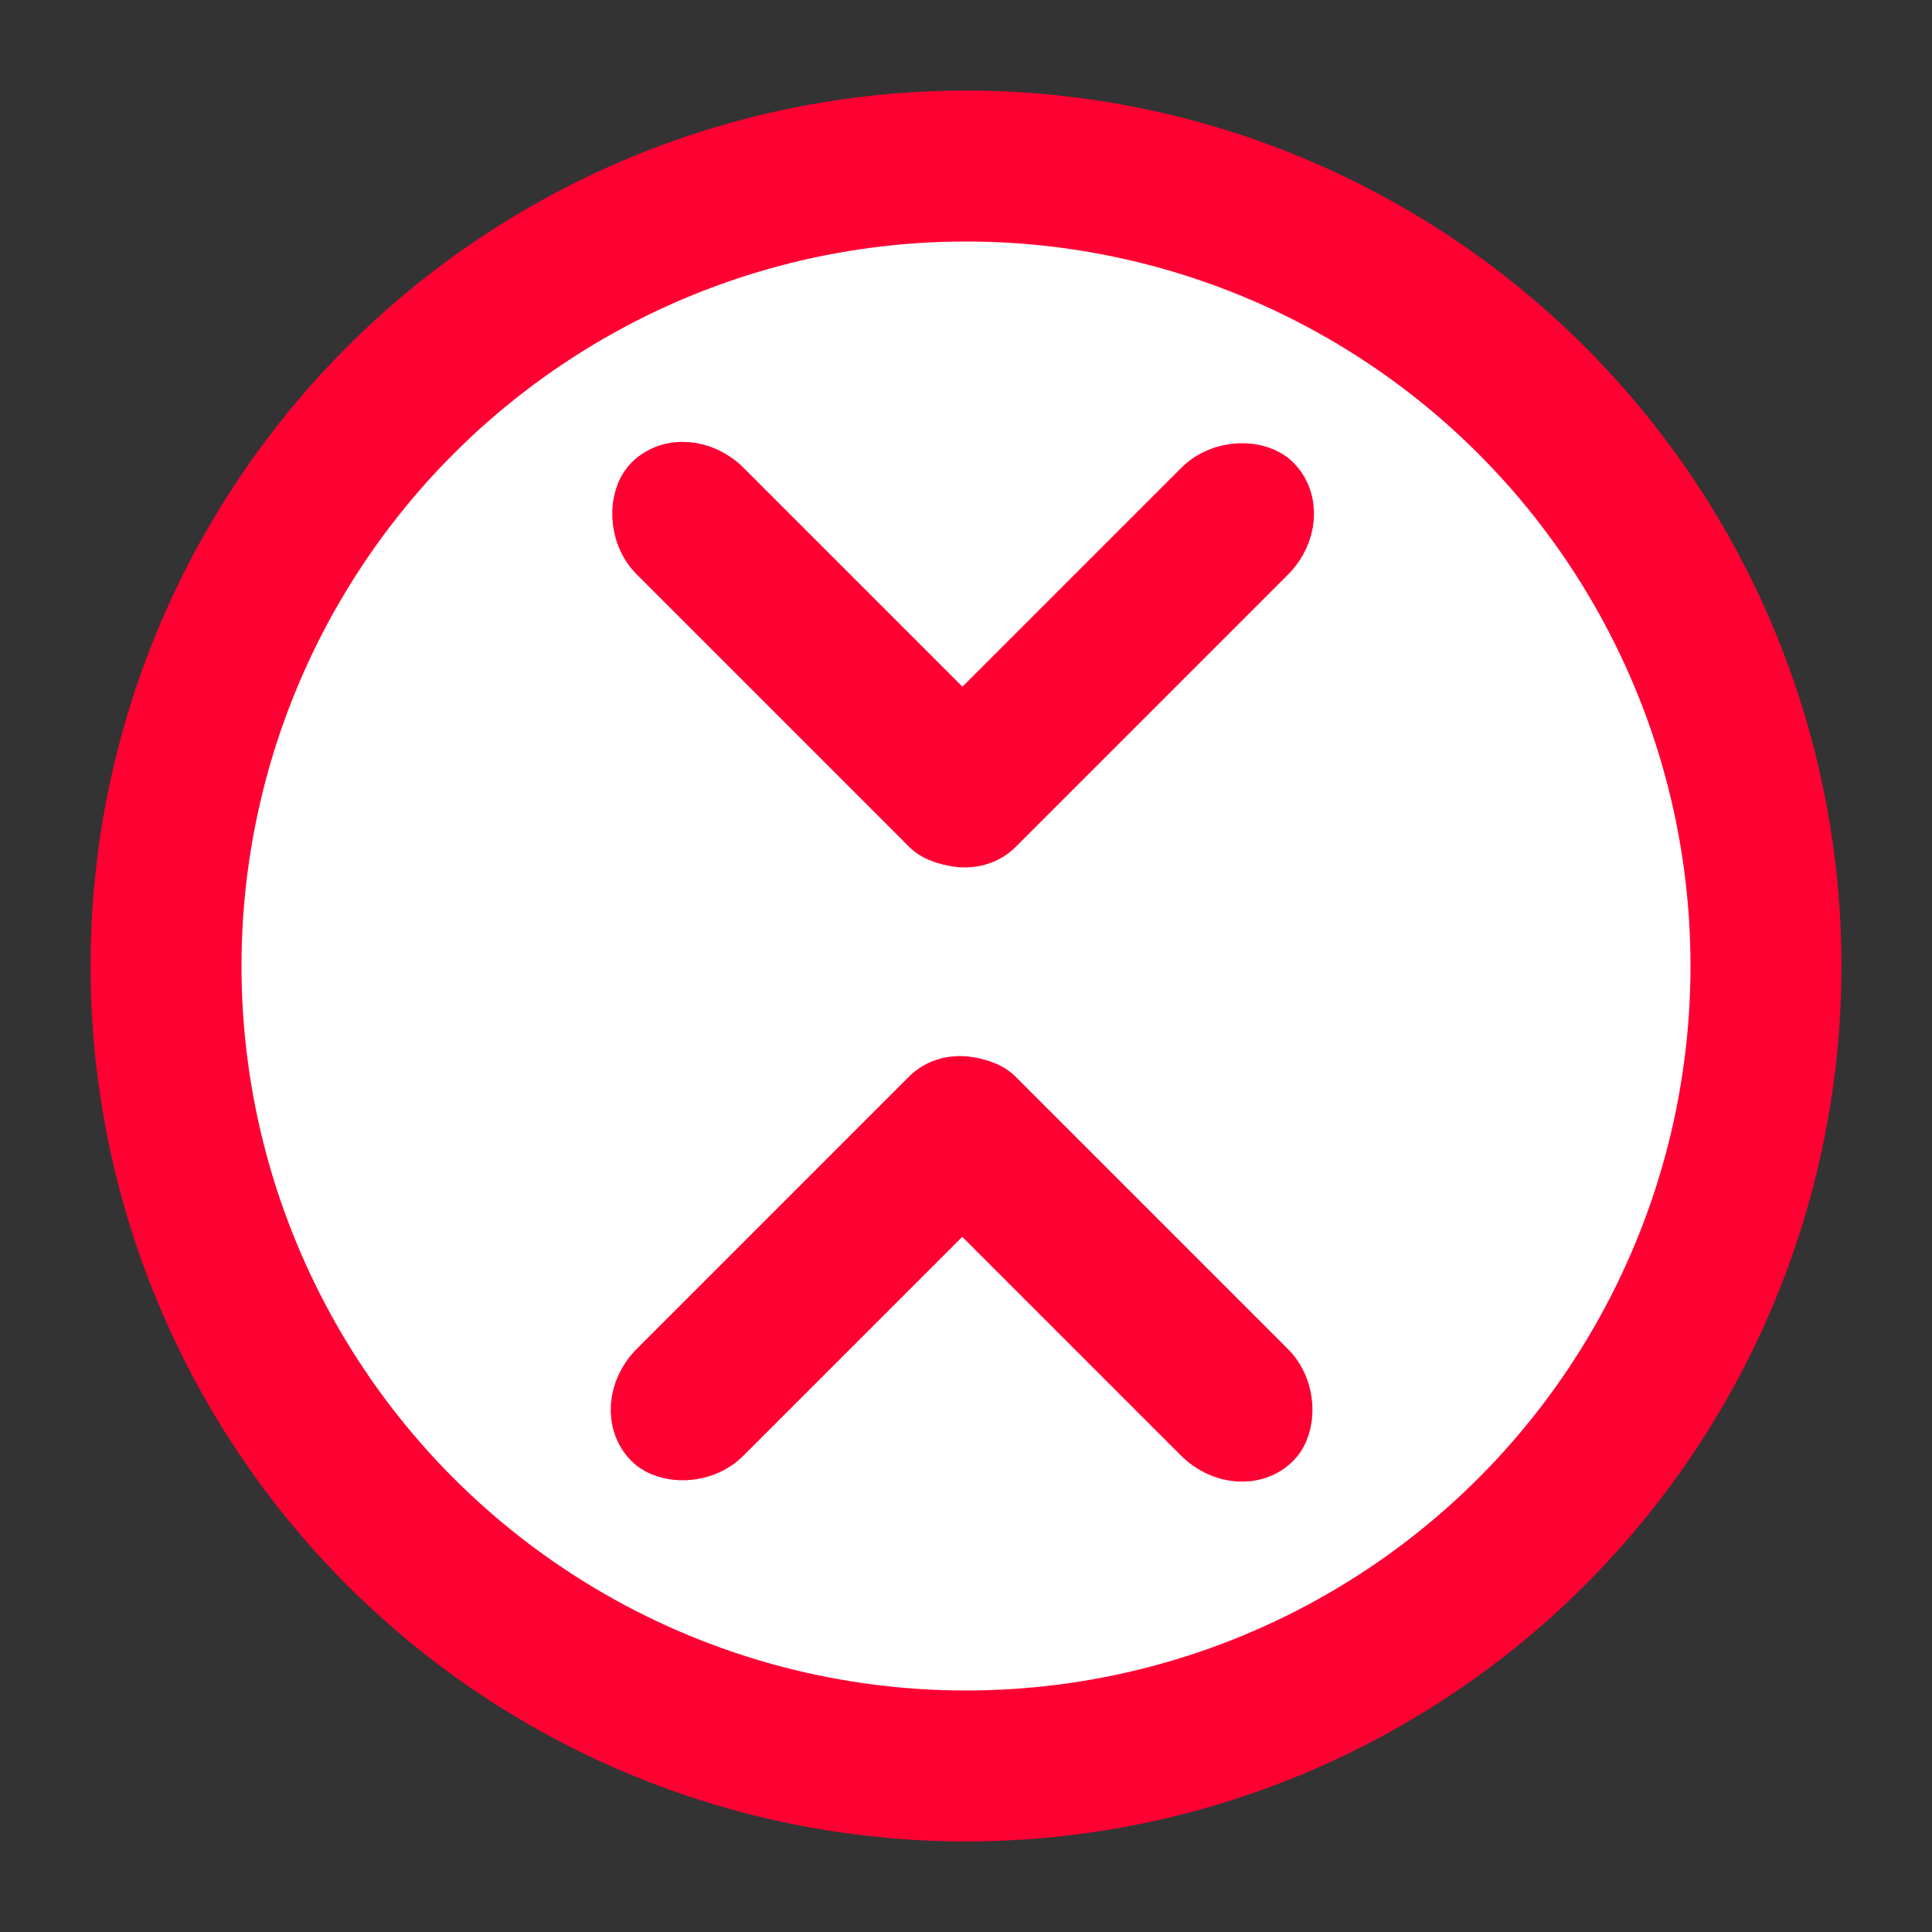 <?xml version="1.0" encoding="UTF-8" standalone="no"?>
<!-- Created with Inkscape (http://www.inkscape.org/) -->

<svg
   width="512"
   height="512"
   viewBox="0 0 512 512"
   version="1.1"
   id="svg1"
   xmlns="http://www.w3.org/2000/svg"
   xmlns:svg="http://www.w3.org/2000/svg">
  <rect x="0" y="0" width="512" height="512" fill="#333333" stroke="none"/>
  <g
     id="circle">
    <circle
       style="fill:#ff0033;stroke:#ff0033;stroke-width:48;stroke-opacity:0"
       id="outer"
       cx="256"
       cy="256"
       r="232" />
    <circle
       style="fill:#ffffff;stroke:#ffffff;stroke-width:128;stroke-opacity:0"
       id="inner"
       cx="256"
       cy="256"
       r="192" />
  </g>
  <g
     id="g1"
     transform="translate(0.5,-16.014)">
    <rect
       style="fill:#ff0033;fill-rule:evenodd;stroke:#ff0033;stroke-width:16;stroke-opacity:1"
       id="rect1-1"
       width="128"
       height="24"
       x="224"
       y="-32"
       transform="rotate(45)"
       ry="14" />
    <rect
       style="fill:#ff0033;stroke:#ff0033;stroke-width:16;stroke-opacity:1"
       id="rect2-1"
       width="128"
       height="24"
       x="-136"
       y="-352"
       transform="rotate(135)"
       ry="14" />
  </g>
  <g
     id="g2"
     transform="rotate(180,254.786,262.88)">
    <rect
       style="fill:#ff0033;fill-rule:evenodd;stroke:#ff0033;stroke-width:16;stroke-opacity:1"
       id="rect1-2"
       width="128"
       height="24"
       x="224"
       y="-32"
       transform="rotate(45)"
       ry="14" />
    <rect
       style="fill:#ff0033;stroke:#ff0033;stroke-width:16;stroke-opacity:1"
       id="rect2-2"
       width="128"
       height="24"
       x="-136"
       y="-352"
       transform="rotate(135)"
       ry="14" />
  </g>
</svg>
